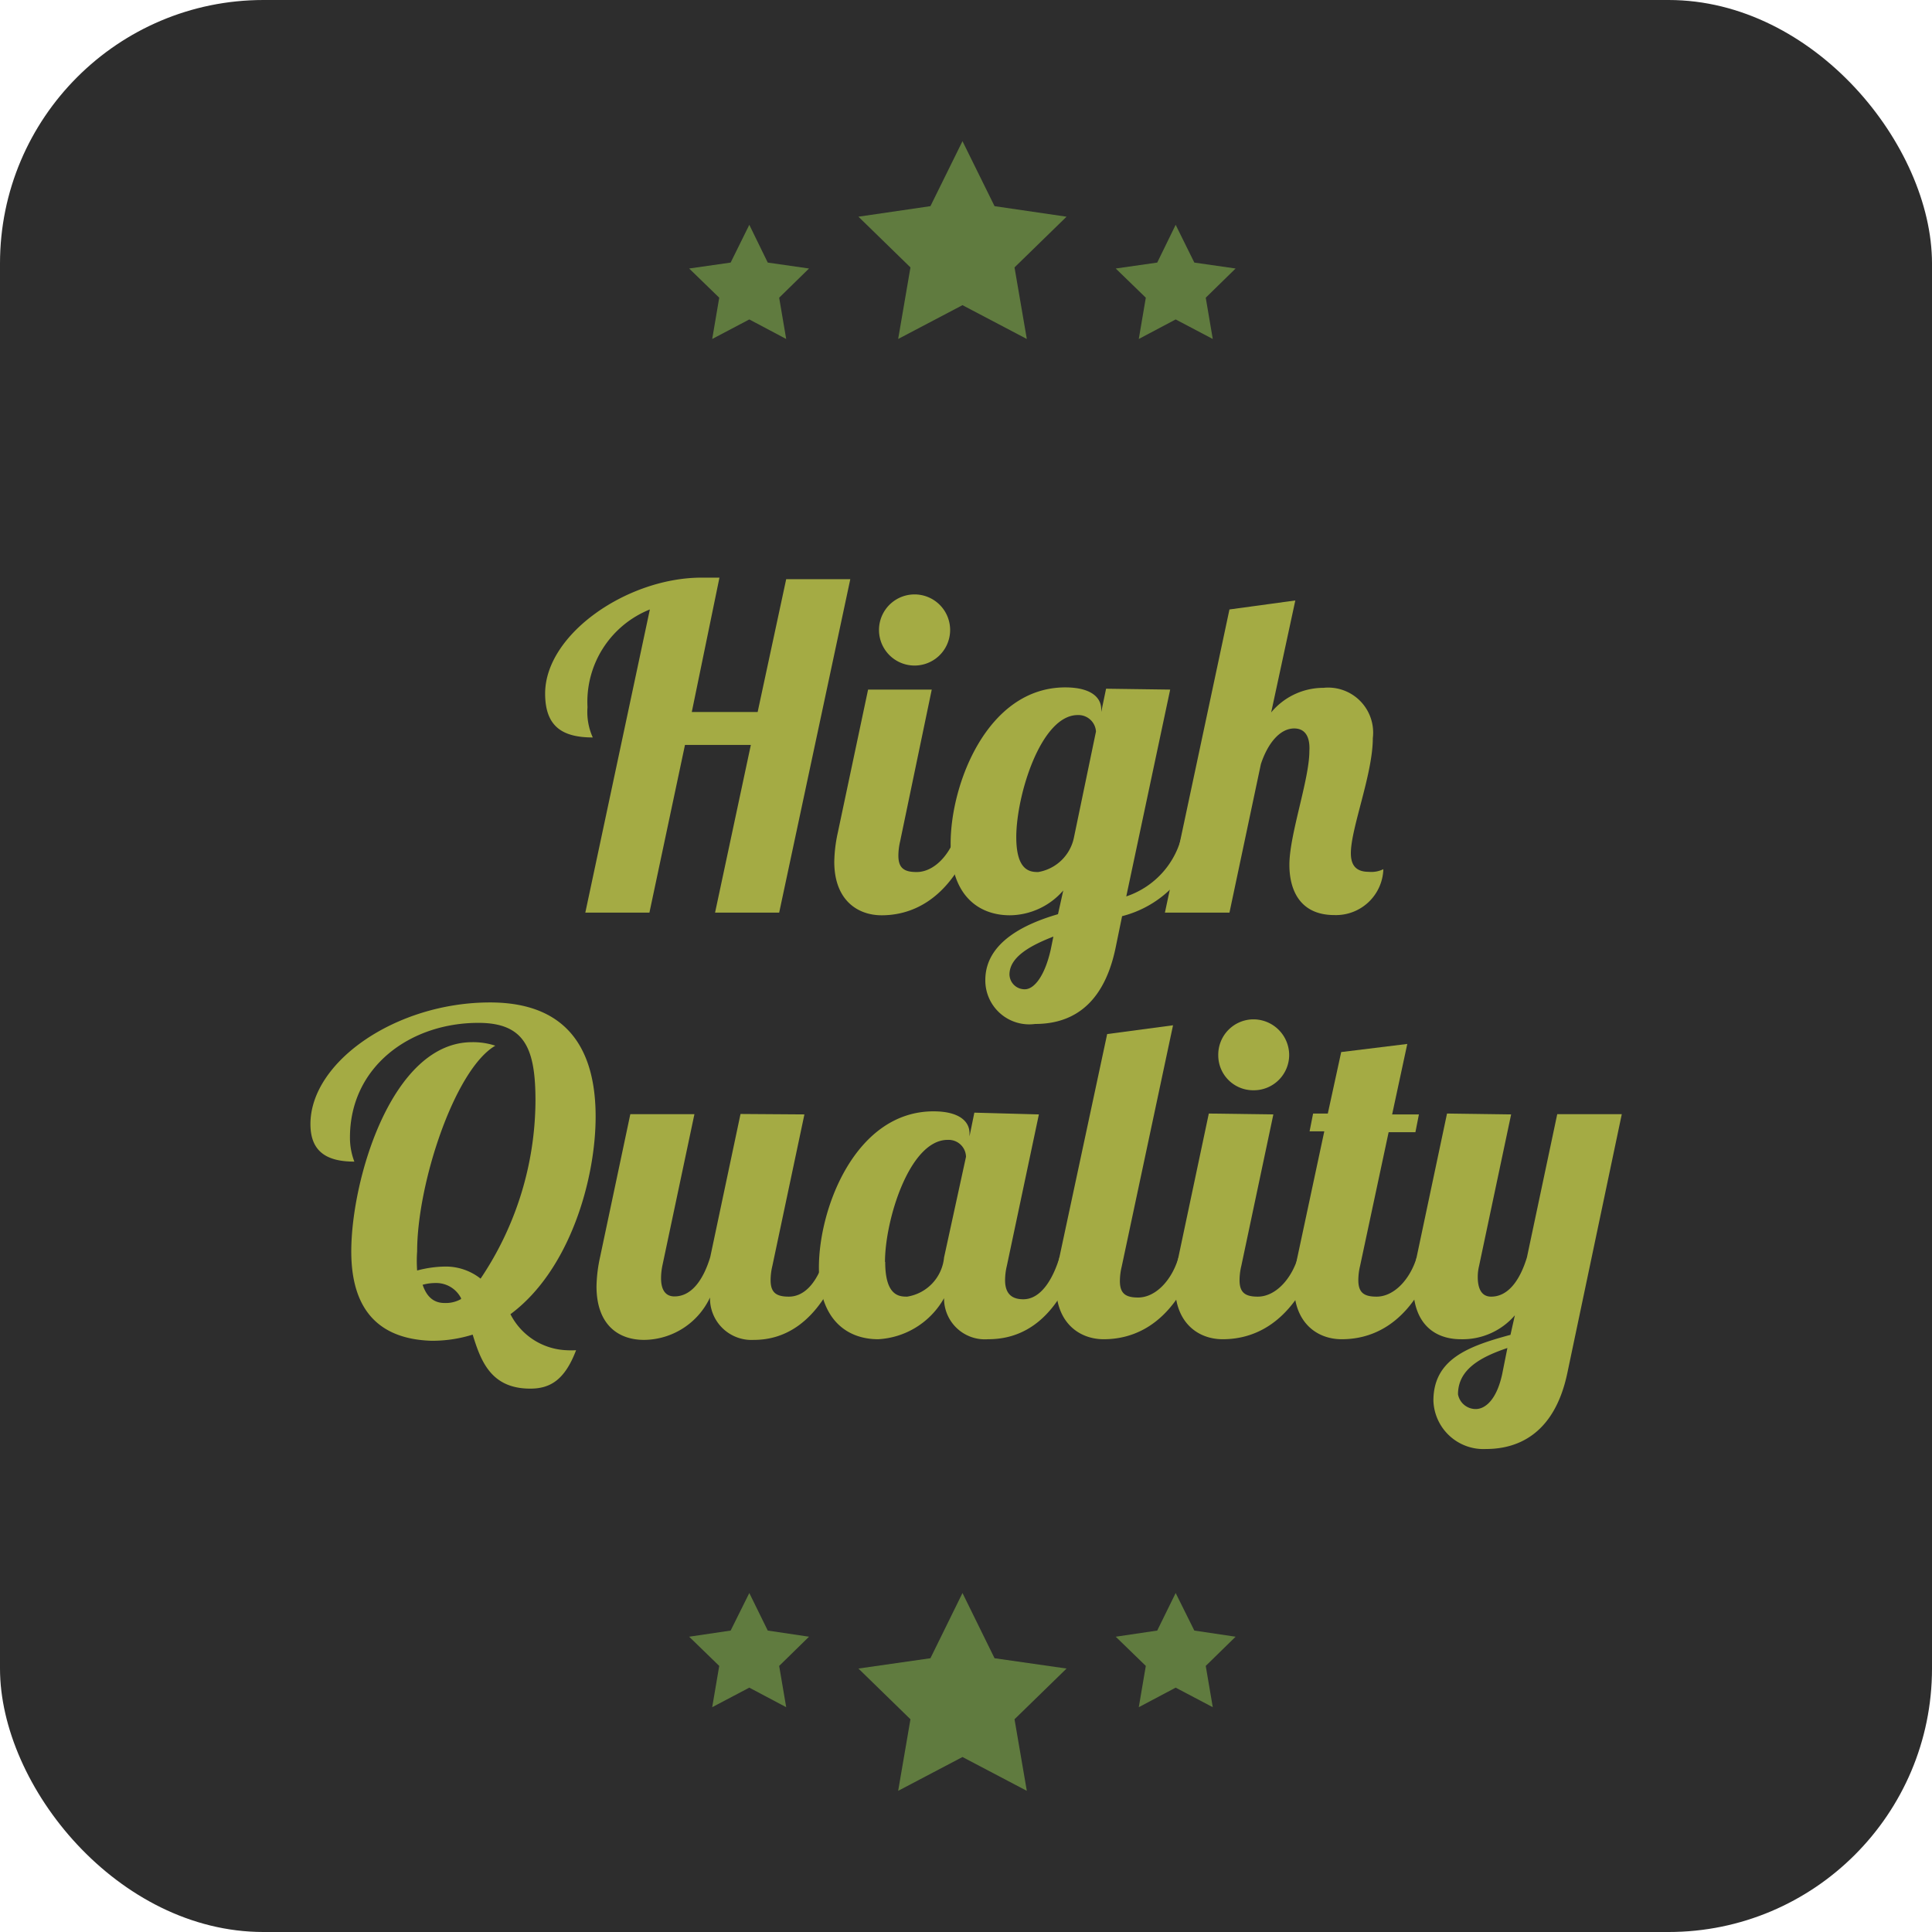 <svg xmlns="http://www.w3.org/2000/svg" viewBox="0 0 88 88"><defs><style>.cls-1{fill:#2d2d2d;}.cls-2{fill:#a4ab44;}.cls-3{fill:#607b3f;}</style></defs><title>production-1</title><g id="Слой_2" data-name="Слой 2"><g id="Layer_1" data-name="Layer 1"><rect class="cls-1" width="88" height="88" rx="12" ry="12"/><path class="cls-2" d="M31.51,32.43h3l1.3-6.05h2.92L35.49,41.57H32.57l1.63-7.64h-3l-1.62,7.64H26.66L29.6,27.76a4.53,4.53,0,0,0-2.84,4.45A2.82,2.82,0,0,0,27,33.59c-1.4,0-2.17-.51-2.17-2,0-2.7,3.74-5.28,7.13-5.28.28,0,.55,0,.81,0Z"/><path class="cls-2" d="M42.44,31.41,41,38.32a2.91,2.91,0,0,0-.08.65c0,.57.26.75.83.75.79,0,1.52-.77,1.83-1.79h.85c-1.16,3.31-3.17,3.76-4.27,3.76S38,41,38,39.25a6.63,6.63,0,0,1,.16-1.32l1.38-6.52Zm-.91-4.33a1.62,1.62,0,1,1,0,3.23,1.62,1.62,0,0,1,0-3.23Z"/><path class="cls-2" d="M53.3,31.41l-2,9.42a3.86,3.86,0,0,0,2.56-2.9h.85a4.9,4.9,0,0,1-3.6,3.8l-.3,1.46c-.61,2.9-2.31,3.45-3.66,3.45a2,2,0,0,1-2.27-2c0-1.71,1.79-2.56,3.31-3l.24-1.08A3.26,3.26,0,0,1,46,41.69c-1.38,0-2.7-.85-2.7-3.27,0-2.74,1.69-7.11,5.22-7.11,1.16,0,1.64.45,1.64,1v.12l.22-1.06ZM46.68,45.06c.43,0,.91-.61,1.18-1.81l.12-.59c-1,.39-2,.91-2,1.73A.69.69,0,0,0,46.68,45.06Zm-.39-6.93c0,1.56.65,1.59,1,1.59a2,2,0,0,0,1.63-1.59l1-4.81a.8.8,0,0,0-.83-.75C47.41,32.57,46.29,36.23,46.29,38.13Z"/><path class="cls-2" d="M58.95,33.18c-.67,0-1.22.71-1.52,1.63L56,41.57H53.06L56,27.76l3-.41-1.1,5.1a3.09,3.09,0,0,1,2.38-1.12,2.05,2.05,0,0,1,2.25,2.29c0,1.64-1,4.1-1,5.24,0,.51.2.85.81.85a1.24,1.24,0,0,0,.67-.12,2.16,2.16,0,0,1-2.23,2.09c-1.57,0-2.05-1.14-2.05-2.29,0-1.38.91-3.88.91-5.18C59.68,33.55,59.44,33.18,58.95,33.18Z"/><path class="cls-2" d="M19,57a6,6,0,0,0,0,.87,5.17,5.17,0,0,1,1.26-.18,2.56,2.56,0,0,1,1.63.55,14.63,14.63,0,0,0,2.5-8.1c0-2.36-.47-3.55-2.6-3.55-3.11,0-5.85,2-5.85,5.22a3.06,3.06,0,0,0,.2,1.1c-1.28,0-2-.47-2-1.71,0-2.84,3.9-5.54,8.18-5.54,3.55,0,4.81,2.17,4.81,5.2,0,2.86-1.18,7-3.88,9a3,3,0,0,0,2.54,1.64,3.81,3.81,0,0,0,.45,0c-.53,1.4-1.22,1.75-2.09,1.75-1.79,0-2.25-1.26-2.62-2.46a6.17,6.17,0,0,1-1.89.28C17.51,61,16,59.92,16,57c0-3.29,1.85-9.53,5.5-9.53a3.23,3.23,0,0,1,1.06.16C20.71,48.71,19,53.91,19,57Zm2,2.13a1.27,1.27,0,0,0-1.16-.69,2.18,2.18,0,0,0-.59.08c.18.53.49.83,1,.83A1.41,1.41,0,0,0,21,59.17Z"/><path class="cls-2" d="M36.64,50.76l-1.46,6.9a2.8,2.8,0,0,0-.08.65c0,.57.26.75.83.75.79,0,1.34-.77,1.64-1.79h.85c-1.16,3.31-3,3.76-4.08,3.76a1.89,1.89,0,0,1-2-1.93,3.35,3.35,0,0,1-3,1.93c-1.22,0-2.17-.73-2.17-2.44a6.68,6.68,0,0,1,.16-1.32l1.38-6.52h2.92l-1.46,6.9a2.91,2.91,0,0,0-.06.57c0,.47.16.83.61.83.79,0,1.32-.77,1.63-1.79l1.38-6.52Z"/><path class="cls-2" d="M47.32,50.76l-1.46,6.9a2.85,2.85,0,0,0-.08.65c0,.57.26.87.83.87.79,0,1.34-.89,1.65-1.91h.85C48,60.59,46.12,61,45,61a1.86,1.86,0,0,1-2-1.87A3.67,3.67,0,0,1,40,61c-1.38,0-2.7-.85-2.7-3.27,0-2.74,1.69-7.11,5.22-7.11,1.16,0,1.64.45,1.64,1v.14l.22-1.08Zm-7,6.72c0,1.56.65,1.58,1,1.58A2,2,0,0,0,43,57.28l1-4.59a.79.79,0,0,0-.83-.77C41.43,51.91,40.31,55.57,40.31,57.48Z"/><path class="cls-2" d="M53.43,46.7l-2.34,11a2.79,2.79,0,0,0-.08.65c0,.57.26.75.83.75.79,0,1.52-.77,1.83-1.79h.85C53.37,60.59,51.36,61,50.27,61s-2.17-.73-2.17-2.44a6.75,6.75,0,0,1,.16-1.32L50.43,47.1Z"/><path class="cls-2" d="M58,50.76l-1.46,6.9a2.8,2.8,0,0,0-.08.65c0,.57.26.75.83.75.79,0,1.52-.77,1.83-1.79H60C58.8,60.59,56.79,61,55.69,61s-2.17-.73-2.17-2.44a6.68,6.68,0,0,1,.16-1.32l1.38-6.52Zm-.91-4.33a1.63,1.63,0,0,1,1.63,1.63,1.61,1.61,0,0,1-1.63,1.6,1.59,1.59,0,0,1-1.6-1.6A1.61,1.61,0,0,1,57.07,46.43Z"/><path class="cls-2" d="M64.1,47.55l-.69,3.21h1.22l-.16.81H63.25l-1.3,6.09a2.8,2.8,0,0,0-.08.65c0,.57.26.75.83.75.79,0,1.52-.77,1.83-1.79h.85C64.22,60.59,62.21,61,61.11,61s-2.17-.73-2.17-2.44a6.75,6.75,0,0,1,.16-1.32l1.22-5.71h-.67l.16-.81h.67l.61-2.8Z"/><path class="cls-2" d="M68.83,50.76l-1.46,6.9a2.1,2.1,0,0,0-.06.51c0,.47.14.89.61.89.79,0,1.32-.77,1.63-1.79l1.38-6.52h2.94L71.39,62.54C70.78,65.44,69,66,67.69,66a2.28,2.28,0,0,1-2.4-2.2c0-1.89,1.58-2.48,3.51-3l.2-.89A3.14,3.14,0,0,1,66.54,61c-1.22,0-2.17-.73-2.17-2.44a6.75,6.75,0,0,1,.16-1.32l1.38-6.52ZM67.22,64.18c.41,0,.94-.39,1.2-1.58l.24-1.2c-1.28.43-2.25,1-2.25,2.11A.82.82,0,0,0,67.22,64.18Z"/><polygon class="cls-3" points="43.84 72.56 45.3 75.53 48.58 76 46.21 78.31 46.77 81.57 43.84 80.03 40.91 81.57 41.47 78.31 39.1 76 42.38 75.53 43.84 72.56"/><polygon class="cls-3" points="34.13 72.56 34.97 74.27 36.85 74.55 35.49 75.88 35.81 77.76 34.13 76.87 32.44 77.76 32.76 75.88 31.39 74.55 33.28 74.27 34.13 72.56"/><polygon class="cls-3" points="53.55 72.56 54.4 74.27 56.28 74.55 54.92 75.88 55.24 77.76 53.55 76.87 51.87 77.76 52.19 75.88 50.82 74.55 52.71 74.27 53.55 72.56"/><polygon class="cls-3" points="43.84 6.43 45.3 9.39 48.58 9.87 46.21 12.18 46.77 15.44 43.84 13.9 40.91 15.44 41.47 12.18 39.1 9.87 42.38 9.39 43.84 6.43"/><polygon class="cls-3" points="34.13 10.24 34.97 11.96 36.85 12.23 35.49 13.56 35.81 15.44 34.13 14.55 32.44 15.44 32.76 13.56 31.39 12.23 33.28 11.96 34.13 10.24"/><polygon class="cls-3" points="53.55 10.24 54.4 11.96 56.28 12.23 54.92 13.56 55.24 15.44 53.55 14.55 51.87 15.44 52.19 13.56 50.82 12.23 52.71 11.96 53.55 10.24"/></g></g></svg>